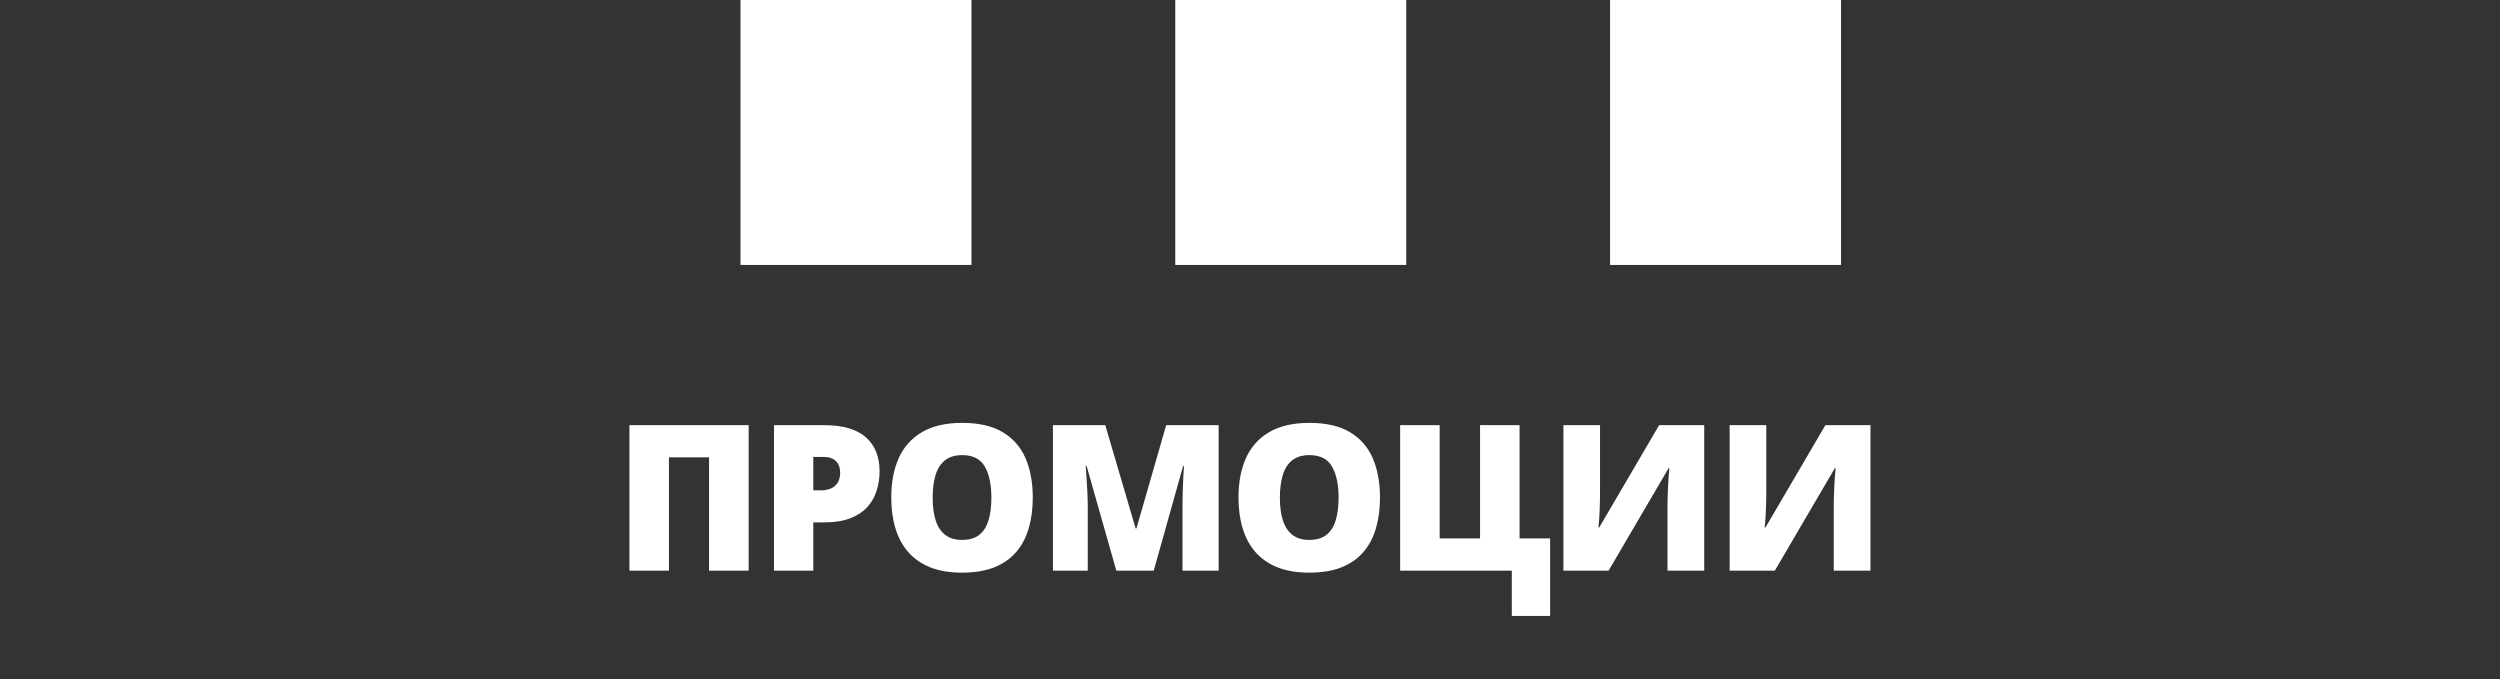 <svg width="368" height="100" viewBox="0 0 368 100" fill="none" xmlns="http://www.w3.org/2000/svg">
<rect x="0" y="0" width="368" height="100" fill="#333333" stroke="none"/>
<path d="M92.653 84V62.584H110.202V84H104.372V67.315H98.468V84H92.653ZM121.343 62.584C124.058 62.584 126.089 63.175 127.437 64.356C128.794 65.538 129.473 67.218 129.473 69.395C129.473 70.372 129.331 71.31 129.048 72.208C128.774 73.106 128.32 73.907 127.686 74.61C127.061 75.314 126.226 75.87 125.181 76.28C124.146 76.69 122.866 76.895 121.343 76.895H119.717V84H113.931V62.584H121.343ZM121.211 67.257H119.717V72.179H120.859C121.357 72.179 121.821 72.096 122.251 71.93C122.681 71.754 123.022 71.476 123.276 71.095C123.54 70.704 123.672 70.186 123.672 69.542C123.672 68.868 123.472 68.321 123.071 67.901C122.671 67.472 122.051 67.257 121.211 67.257ZM152.025 73.263C152.025 74.913 151.825 76.417 151.424 77.774C151.034 79.122 150.418 80.284 149.579 81.261C148.739 82.237 147.66 82.989 146.341 83.517C145.023 84.034 143.446 84.293 141.61 84.293C139.813 84.293 138.255 84.034 136.937 83.517C135.628 82.989 134.549 82.242 133.7 81.275C132.85 80.299 132.22 79.132 131.81 77.774C131.4 76.417 131.195 74.903 131.195 73.233C131.195 71.007 131.561 69.073 132.293 67.433C133.036 65.782 134.178 64.508 135.721 63.609C137.264 62.701 139.237 62.247 141.639 62.247C144.08 62.247 146.063 62.701 147.586 63.609C149.12 64.518 150.243 65.797 150.955 67.447C151.668 69.098 152.025 71.036 152.025 73.263ZM137.288 73.263C137.288 74.552 137.435 75.66 137.728 76.588C138.021 77.516 138.485 78.228 139.12 78.727C139.754 79.225 140.584 79.474 141.61 79.474C142.674 79.474 143.519 79.225 144.144 78.727C144.779 78.228 145.233 77.516 145.506 76.588C145.789 75.66 145.931 74.552 145.931 73.263C145.931 71.329 145.609 69.801 144.964 68.678C144.32 67.555 143.211 66.993 141.639 66.993C140.594 66.993 139.749 67.247 139.105 67.755C138.47 68.263 138.006 68.985 137.713 69.923C137.43 70.86 137.288 71.974 137.288 73.263ZM164.323 84L159.943 68.575H159.811C159.85 68.976 159.889 69.518 159.929 70.201C159.977 70.885 160.021 71.622 160.06 72.413C160.099 73.204 160.119 73.966 160.119 74.698V84H154.992V62.584H162.697L167.165 77.789H167.282L171.662 62.584H179.382V84H174.064V74.61C174.064 73.936 174.074 73.214 174.094 72.442C174.123 71.661 174.152 70.929 174.181 70.245C174.221 69.552 174.255 69.005 174.284 68.605H174.152L169.831 84H164.323ZM203.135 73.263C203.135 74.913 202.935 76.417 202.534 77.774C202.144 79.122 201.529 80.284 200.689 81.261C199.849 82.237 198.77 82.989 197.451 83.517C196.133 84.034 194.556 84.293 192.72 84.293C190.923 84.293 189.365 84.034 188.047 83.517C186.738 82.989 185.659 82.242 184.81 81.275C183.96 80.299 183.33 79.132 182.92 77.774C182.51 76.417 182.305 74.903 182.305 73.233C182.305 71.007 182.671 69.073 183.404 67.433C184.146 65.782 185.288 64.508 186.831 63.609C188.374 62.701 190.347 62.247 192.749 62.247C195.191 62.247 197.173 62.701 198.696 63.609C200.23 64.518 201.353 65.797 202.066 67.447C202.779 69.098 203.135 71.036 203.135 73.263ZM188.399 73.263C188.399 74.552 188.545 75.66 188.838 76.588C189.131 77.516 189.595 78.228 190.23 78.727C190.864 79.225 191.695 79.474 192.72 79.474C193.784 79.474 194.629 79.225 195.254 78.727C195.889 78.228 196.343 77.516 196.616 76.588C196.9 75.66 197.041 74.552 197.041 73.263C197.041 71.329 196.719 69.801 196.074 68.678C195.43 67.555 194.321 66.993 192.749 66.993C191.704 66.993 190.86 67.247 190.215 67.755C189.58 68.263 189.116 68.985 188.823 69.923C188.54 70.86 188.399 71.974 188.399 73.263ZM228.177 79.254V90.665H222.538V84H206.102V62.584H211.918V79.254H217.865V62.584H223.68V79.254H228.177ZM230.134 62.584H235.524V72.384C235.524 72.823 235.52 73.287 235.51 73.775C235.5 74.254 235.485 74.728 235.466 75.196C235.446 75.665 235.422 76.109 235.393 76.529C235.363 76.949 235.329 77.32 235.29 77.643H235.407L244.226 62.584H250.861V84H245.456V74.728C245.456 74.327 245.461 73.873 245.471 73.365C245.49 72.857 245.51 72.335 245.529 71.798C245.559 71.261 245.588 70.743 245.617 70.245C245.656 69.747 245.695 69.312 245.734 68.941H245.603L236.784 84H230.134V62.584ZM254.605 62.584H259.996V72.384C259.996 72.823 259.991 73.287 259.981 73.775C259.971 74.254 259.956 74.728 259.937 75.196C259.917 75.665 259.893 76.109 259.864 76.529C259.834 76.949 259.8 77.32 259.761 77.643H259.878L268.697 62.584H275.332V84H269.927V74.728C269.927 74.327 269.932 73.873 269.942 73.365C269.961 72.857 269.981 72.335 270 71.798C270.03 71.261 270.059 70.743 270.088 70.245C270.127 69.747 270.166 69.312 270.205 68.941H270.074L261.255 84H254.605V62.584Z" fill="white"/>
<rect x="109" width="34" height="39" fill="white"/>
<rect x="173" width="34" height="39" fill="white"/>
<rect x="237" width="34" height="39" fill="white"/>
</svg>
